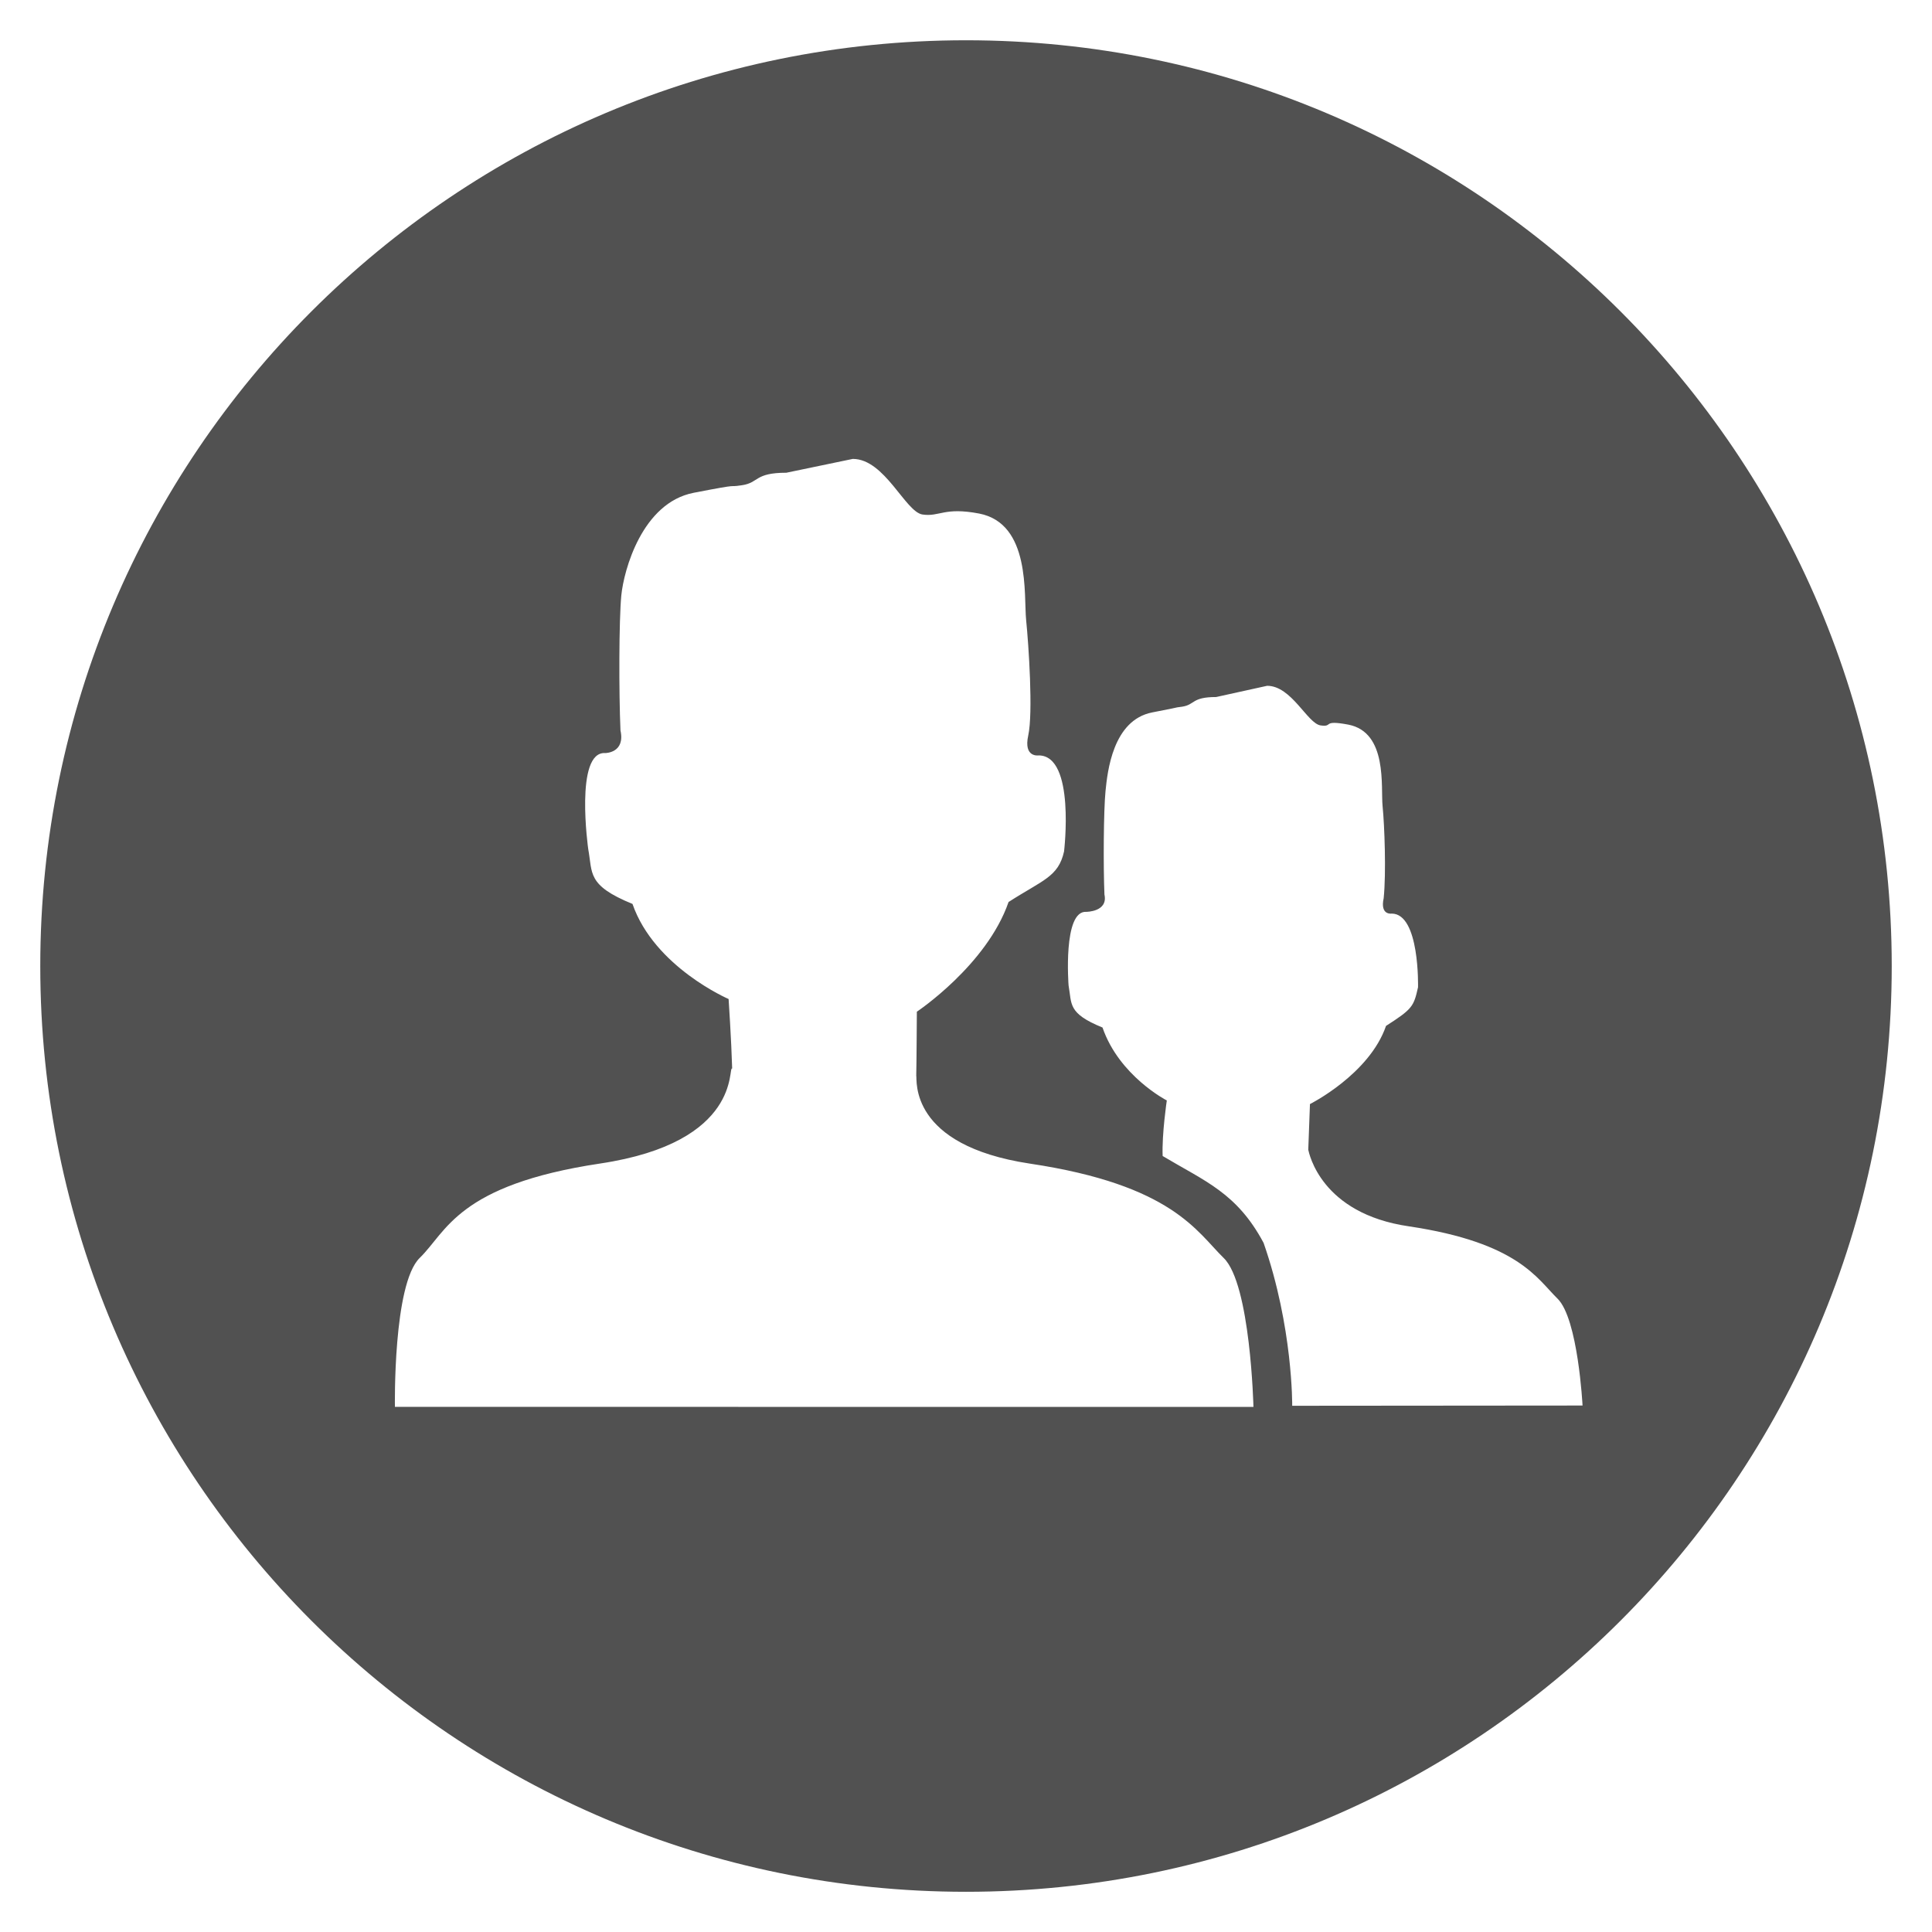 <svg t="1639904869877" class="icon" viewBox="0 0 1024 1024" version="1.1" xmlns="http://www.w3.org/2000/svg" p-id="2051" data-spm-anchor-id="a313x.7781069.0.i0" width="200" height="200"><path d="M512 21.344c-271.008 0-490.656 219.712-490.656 490.688s219.648 490.656 490.656 490.656c270.976 0 490.656-219.68 490.656-490.656s-219.712-490.688-490.656-490.688l0 0 0 0zM209.312 745.664c0 0-1.088-65.12 13.152-78.944s20-38.656 95.552-50.016c75.488-11.296 67.616-51.68 70.048-50.368-0.448-15.296-1.888-36.832-1.888-36.832s-39.36-16.928-50.944-50.4c-24.288-9.92-21.088-16.32-23.456-29.056 0 0-7.36-52 9.056-50.912 0 0 10.656 0 8.032-12-0.864-19.872-0.832-58.368 0.448-71.584 1.312-13.28 10.976-49.056 38.368-54.368s16.416-2.624 25.568-4c9.12-1.344 6.528-6.624 23.52-6.624l35.232-7.328c16.96 0 27.84 28.128 36.96 29.472 9.152 1.312 11.328-4.064 30.016-0.512 27.392 5.312 23.584 43.168 24.896 56.448 1.344 13.248 3.744 49.248 1.12 61.152s5.504 10.592 5.504 10.592c19.616 0 13.472 50.912 13.472 50.912-3.008 13.472-11.136 15.04-29.408 26.784-11.584 33.472-48.608 58.144-48.608 58.144s-0.16 27.776-0.32 33.824c0.544 2.336-4.192 36.928 60.192 46.688 75.52 11.296 88.544 36.16 102.752 50.016 14.24 13.792 15.776 78.944 15.776 78.944l-455.008-0.032zM684.896 745.12c0 0 0.448-41.632-15.168-86.368-14.176-26.528-31.04-32.608-53.504-46.048-0.448-11.712 2.208-29.44 2.208-29.44s-25.216-12.928-34.08-38.656c-18.624-7.584-16.192-12.448-17.984-22.304 0 0-3.136-39.84 9.408-39.008 0 0 11.616 0 9.6-9.184-0.64-15.168-0.448-44.768 0.576-54.88s3.808-37.536 24.736-41.632c20.96-4.064 8.896-2.016 15.872-3.04 6.976-1.088 4.928-5.12 18.016-5.12l27.04-5.952c12.96 0 21.344 20 28.32 20.992 7.008 1.024 0.352-3.104 14.688-0.416 20.992 4.064 17.152 33.12 18.176 43.232s1.952 35.264 0.576 48.768c-2.016 9.184 4.224 8.16 4.224 8.16 14.976 0 13.984 39.04 13.984 39.04-2.272 10.24-3.04 11.552-16.96 20.48-8.864 25.696-40.32 41.44-40.32 41.44s-0.736 19.552-0.896 24.224c0.448 1.824 6.688 33.792 53.344 40.576 57.952 8.64 67.904 27.712 78.752 38.304 10.912 10.624 13.28 56.672 13.28 56.672l-153.856 0.128z" p-id="2052" fill="#515151" data-spm-anchor-id="a313x.7781069.0.i1" class=""></path></svg>